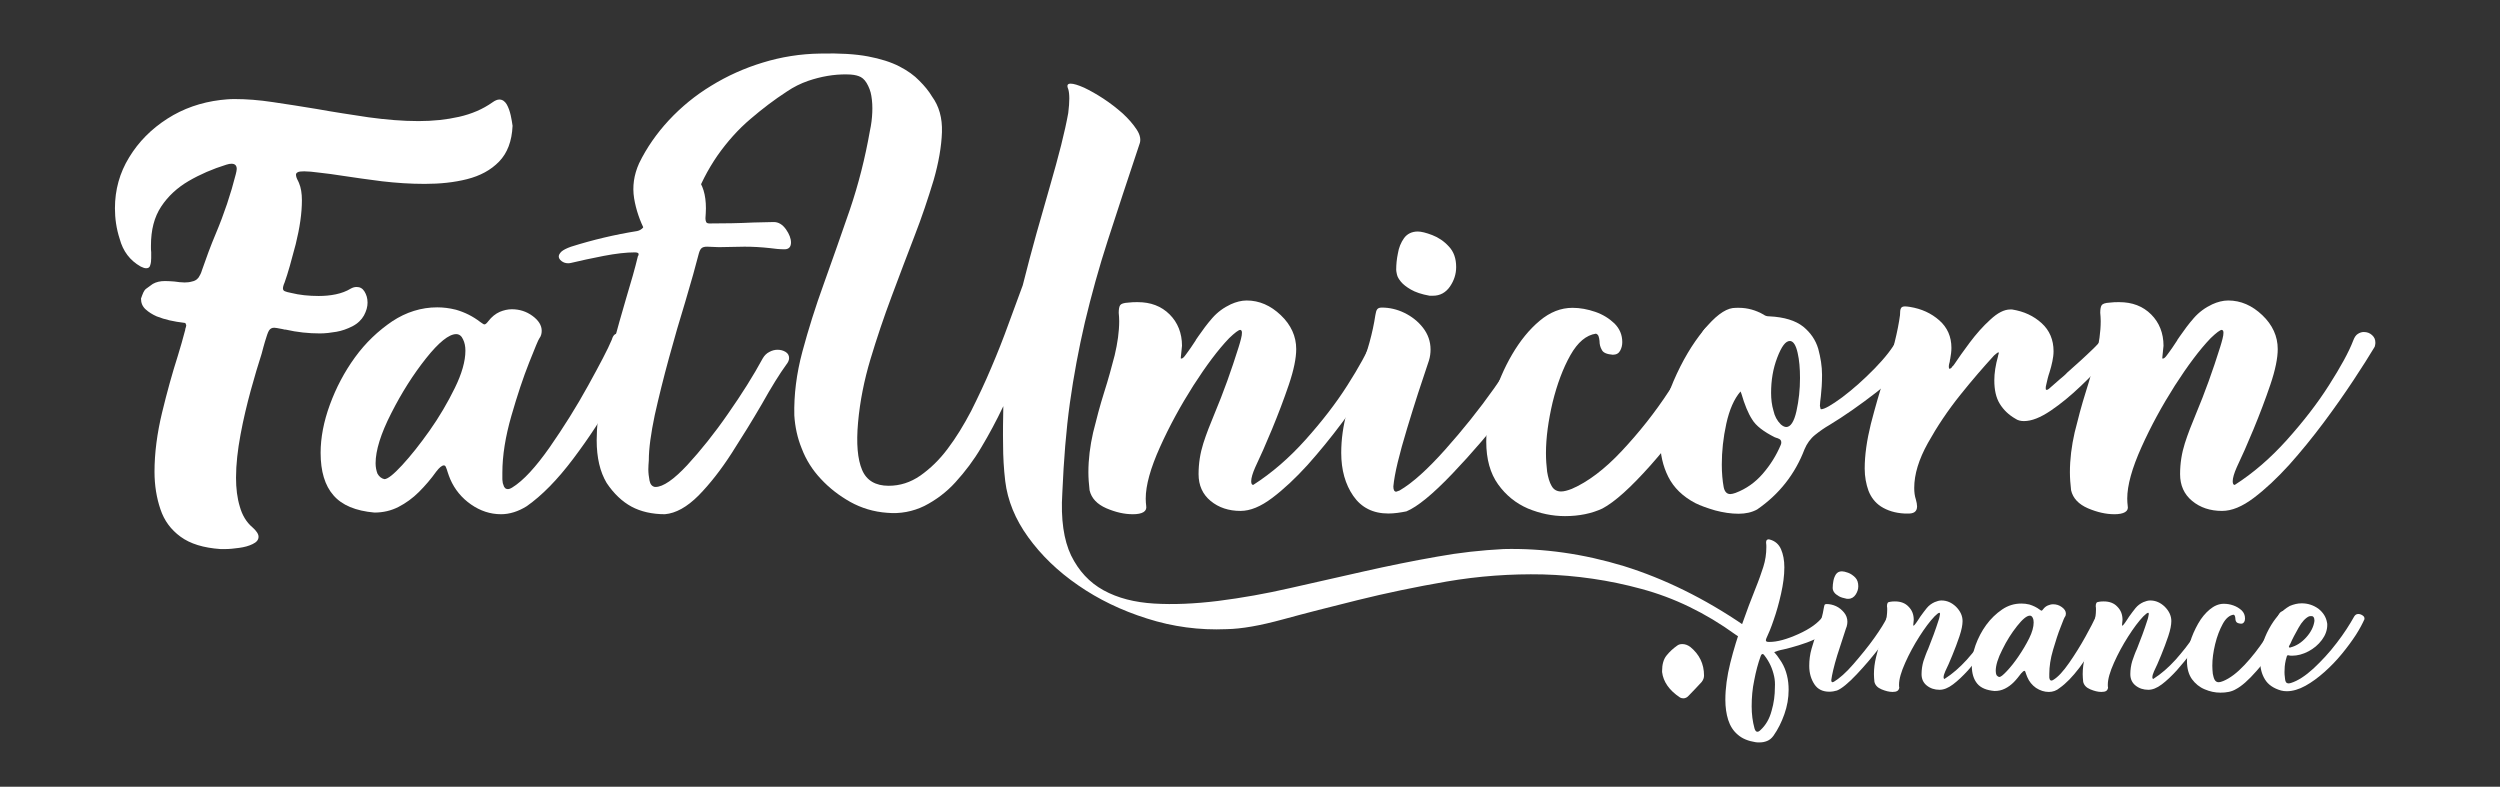 <svg version="1.1" id="Ebene_2" xmlns="http://www.w3.org/2000/svg" x="0" y="0" viewBox="0 0 1055 332" xml:space="preserve"><rect x="0" y="0" width="1055" height="332" fill="#333333" stroke="none"/><style>.st0{fill:#fff}</style><path class="st0" d="M78.2 136.3c-2.6-.3-4.8-.7-6.6-1.1-1.8-.4-3.7-1-5.5-1.7-1.8-.8-3.4-1.8-4.7-3-1.3-1.2-1.9-2.7-1.9-4.5.4-1.1.7-2 1-2.6s.6-1.1 1.1-1.5c.5-.4 1.2-.9 2.2-1.6.2-.2.5-.3.7-.5 1.4-.8 3.1-1.2 5.1-1.2 1.3 0 2.6.1 4 .2 1.4.2 2.9.4 4.3.4 1 0 2.1-.1 3.1-.4 1.2-.2 2.1-.8 2.8-1.7.6-.9 1.1-1.9 1.4-3 1.8-5.2 3.7-10.4 5.9-15.6 3.5-8.3 6.3-16.7 8.4-25 .2-.9.4-1.6.4-2.2 0-1.4-.7-2.2-2.2-2.2-.6 0-1.3.1-2.2.4-5.8 1.8-11.1 4.1-15.9 6.9-4.8 2.8-8.7 6.4-11.6 10.8-2.9 4.4-4.3 9.8-4.3 16.4v1c0 .5 0 1.1.1 1.8v2.5c0 1.1-.1 2.1-.4 3-.2.9-.8 1.3-1.7 1.3-.6 0-1.3-.2-2.3-.7-4.6-2.6-7.5-6.5-8.9-11.7-1.4-4.3-2-8.6-2-12.9 0-7.8 2-15 6-21.5 4-6.6 9.4-12 16.1-16.3 6.7-4.3 14.2-6.9 22.4-7.9 1.8-.2 3.8-.4 5.9-.4 5 0 10.4.4 16.3 1.3s12.1 1.8 18.5 2.9c7.2 1.3 14.5 2.4 21.8 3.5 7.3 1 14.4 1.6 21.1 1.6 6.1 0 11.8-.6 17.1-1.8 5.3-1.2 10-3.2 14.1-6.1 1.1-.8 2.1-1.2 2.9-1.2 1.3 0 2.3.7 3.1 2 .8 1.4 1.3 2.9 1.7 4.6.4 1.7.6 3.2.8 4.5-.3 6.5-2.2 11.5-5.7 15.1-3.5 3.6-8 6-13.5 7.4-5.5 1.4-11.5 2-17.9 2-6 0-12-.4-18-1.1-6-.8-11.5-1.5-16.5-2.3-3.7-.6-6.9-1-9.6-1.3-3-.4-5.2-.6-6.7-.6-1.4 0-2.3.1-2.8.4-.5.3-.7.6-.7 1 0 .7.3 1.6.8 2.5.2.3.3.7.5 1.1.8 1.9 1.2 4.3 1.2 7.2 0 5.5-.9 11.6-2.6 18.5-1.8 6.9-3.3 12.3-4.7 16.2-.5 1.1-.7 2-.7 2.5 0 .6.3 1 .8 1.2.5.2 1.4.5 2.6.7 3.6.9 7.5 1.3 11.7 1.3 2.4 0 4.8-.2 7.2-.7 2.4-.5 4.5-1.3 6.3-2.4.9-.5 1.7-.7 2.5-.7 1.4 0 2.5.6 3.3 1.9.8 1.3 1.3 2.8 1.3 4.7 0 1.8-.5 3.5-1.5 5.4-1 1.8-2.6 3.4-4.9 4.6-2.2 1.1-4.4 1.9-6.7 2.3-2.3.4-4.7.7-7 .7-4.8 0-9.6-.5-14.4-1.6h-.4c-.7-.2-1.4-.3-1.9-.4-1.1-.2-2-.4-2.6-.4-1 0-1.7.4-2.2 1.2-.5.8-1 2.4-1.7 4.7-.4 1.4-.9 3.1-1.4 5.1-1.4 4.4-3 9.6-4.6 15.5-1.6 5.9-3.1 12.1-4.3 18.6-1.2 6.5-1.9 12.5-1.9 18.2 0 4.5.5 8.6 1.6 12.2 1 3.6 2.8 6.6 5.3 8.7 1.8 1.6 2.6 2.9 2.6 4 0 1.3-.8 2.3-2.5 3.1-1.6.8-3.5 1.3-5.7 1.6-2.2.3-4.1.5-5.8.5H93c-7.1-.5-12.7-2.2-16.8-5.2-4.1-3-6.9-6.8-8.5-11.6-1.6-4.7-2.5-10-2.5-15.8 0-7.9 1.1-16.3 3.2-25s4.3-16.6 6.6-23.8c1.2-3.9 2.2-7.4 3-10.5.1-.3.2-.6.2-1 .2-.6.4-1.1.4-1.6-.1-.1-.2-.5-.4-.9z"/><path class="st0" d="M211.4 217c-4.5 0-8.7-1.4-12.6-4.1-3.9-2.7-6.9-6.3-8.8-10.7-.4-1-.8-2-1.1-3-.2-.8-.5-1.5-.7-2-.2-.6-.5-.8-.9-.8-.8 0-1.9.9-3.2 2.6-2.2 3.1-4.7 6-7.3 8.6-2.6 2.6-5.5 4.7-8.6 6.3-3.1 1.6-6.5 2.4-10.2 2.4-7.9-.7-13.7-3.1-17.3-7.3-3.6-4.1-5.4-10.1-5.4-17.9 0-6.4 1.3-13.2 3.9-20.3 2.6-7.1 6.1-13.8 10.6-20 4.5-6.2 9.8-11.2 15.7-15.2 5.9-3.9 12.3-5.9 19-5.9 2.5 0 5.1.3 7.9 1 3.8 1.1 7.2 2.8 10.3 5.2.9.6 1.4 1 1.7 1 .5 0 1-.5 1.7-1.4 1.4-1.8 3-3.1 4.8-3.9 1.7-.7 3.4-1.1 5.1-1.1 3.2 0 6.1.9 8.7 2.8 2.6 1.9 3.9 4 3.9 6.3 0 1.2-.3 2.3-1 3.2-.4.5-1.8 3.9-4.3 10.2-2.5 6.3-5 13.8-7.5 22.5s-3.8 16.7-3.8 24v2.4c0 .4 0 .8.1 1.3 0 .4.1.9.3 1.3.3 1.3 1 1.9 1.9 1.9.5 0 1.1-.2 1.9-.7 4.7-2.9 9.9-8.6 15.8-17 5.9-8.5 11.3-17.1 16.2-26 4.9-8.9 8.3-15.3 10-19.4.3-1.1.8-1.9 1.3-2.2.6-.4 1.3-.5 2.3-.5h1.1c1.4 0 2.5.4 3.5 1.2 1 .8 1.4 1.9 1.4 3.2 0 1-.3 2.2-.8 3.5-.5 3.9-3.1 10.1-7.9 18.8-4.8 8.7-10.5 17.4-17.2 26.3-6.7 8.9-13.2 15.5-19.6 20-3.5 2.2-7.2 3.4-10.9 3.4zm-49.2-14.8c1.4 0 3.9-2 7.5-5.9 3.6-3.9 7.5-8.8 11.6-14.6 4.1-5.8 7.6-11.8 10.6-17.9 3-6.1 4.5-11.4 4.5-15.8 0-1.8-.3-3.4-1-4.8-.6-1.4-1.6-2.2-2.9-2.2-3 0-7.3 3.4-12.7 10.2-5.4 6.8-10.3 14.5-14.7 23.2-4.4 8.6-6.6 15.7-6.6 21.1 0 1.6.3 3.1.8 4.4.7 1.2 1.6 2 2.9 2.3z"/><path class="st0" d="M280.6 217c-5.4 0-10.2-1.1-14.1-3.2s-7.5-5.5-10.5-10c-2.8-4.7-4.2-10.7-4.2-18 0-5.8.7-12.2 2-19.1 1.3-6.9 2.9-13.8 4.8-20.8 1.9-6.9 3.7-13.6 5.6-19.9 2.1-6.9 3.8-12.9 5-17.9.1-.1.1-.2.2-.3 0-.1.1-.2.1-.4 0-.4-.1-.6-.4-.7-.3-.1-.6-.2-1.1-.2-3.7 0-8.1.5-13.3 1.5-5.2 1-9.7 2-13.5 2.9-.4.1-.9.2-1.4.2-1.1 0-2-.3-2.8-.9-.8-.6-1.2-1.3-1.2-2 0-.6.4-1.3 1.1-2 .8-.7 2.1-1.4 4.1-2.1 9.2-2.9 18.5-5.1 27.9-6.6 1.9-.4 3.3-1.9 4.3-4.6 1-2.7 1.7-5.8 2.1-9.3.4-3.5.8-6.6 1-9.3.1-1.4.1-2.5.2-3.4 0-1.1.2-1.9.5-2.6s1-1 2-1c.1 0 .3 0 .5.1.2 0 .4.1.6.2 6.5 1.7 11.1 4.1 13.8 7.2 2.7 3.1 4 7.4 4 13.1 0 1.3-.1 2.7-.2 4.2 0 .6.1 1.2.3 1.6.2.4.7.6 1.4.6 6.3 0 12.5-.1 18.5-.4 2.9-.1 5.8-.1 8.6-.2 2 0 3.7 1 5.2 3.1 1.4 2 2.1 3.9 2.1 5.5 0 1.8-.8 2.8-2.5 2.9h-.3c-1.9 0-4-.2-6.1-.5-3.7-.4-7.2-.6-10.7-.6l-10.8.2-5-.2c-1.1 0-1.8.2-2.3.6-.5.4-.9 1.2-1.2 2.3-1.3 5.1-3.2 11.9-5.7 20.3-2.3 7.4-4.6 15.4-6.9 23.8-2.3 8.4-4.3 16.5-6 24.1-1.6 7.7-2.5 14-2.5 19.1-.1 1.4-.2 2.6-.2 3.8 0 1.5.2 3.1.5 4.7s1.1 2.5 2.3 2.7h.2c3.2 0 7.7-3.1 13.4-9.2 5.7-6.2 11.5-13.4 17.3-21.8 5.8-8.3 10.7-16.1 14.6-23.3.7-1.2 1.6-2.1 2.8-2.7 1.1-.6 2.3-.9 3.4-.9 1.3 0 2.4.3 3.4.9 1 .6 1.5 1.5 1.5 2.6 0 .9-.4 1.8-1.2 2.8-2.7 3.7-6.2 9.3-10.4 16.8-3.9 6.7-8.1 13.5-12.6 20.5s-9.2 13-14 17.9c-4.9 4.9-9.6 7.5-14.2 7.9zM478 217c-3.5 0-7.1-.8-11.1-2.5-3.9-1.7-6.3-4.2-7.1-7.6-.3-2.6-.5-5.2-.5-7.6 0-5.5.7-11.1 2-16.8 1.4-5.7 2.9-11.4 4.7-17.1 1.7-5.3 3.1-10.5 4.4-15.5 1.2-5.1 1.9-9.9 1.9-14.4 0-1.2-.1-2.4-.2-3.5 0-1.5.2-2.6.6-3.2.4-.6 1.5-1 3.4-1.1 1.4-.2 2.7-.2 4-.2 5.5 0 10 1.7 13.5 5.2 3.4 3.4 5.2 7.9 5.2 13.2l-.5 4.9v.4c0 .1 0 .1.1.1h.2c.4 0 1-.5 1.7-1.5.8-1 1.5-2.1 2.3-3.2l1.8-2.7c.2-.2.2-.3.2-.4.4-.6.8-1.1 1.1-1.6 1.8-2.6 3.7-5.2 5.9-7.7s4.8-4.4 7.8-5.8c2.2-1 4.5-1.6 6.7-1.6 5.3 0 10.1 2.1 14.4 6.2 4.3 4.1 6.5 8.9 6.5 14.3 0 3.8-1 8.8-3.1 15-2.1 6.2-4.5 12.5-7.1 18.8-2.6 6.3-5 11.7-7.1 16.1-1.1 2.5-1.7 4.5-1.7 5.9 0 .5.1.9.2 1.1s.3.4.5.4h.2c7.8-5 15.1-11.3 22-19 6.9-7.7 12.8-15.3 17.7-23 4.9-7.7 8.4-14 10.3-19 .5-1.3 1.1-2.2 1.9-2.7.8-.5 1.6-.8 2.5-.8 1.4 0 2.5.4 3.5 1.3s1.4 1.9 1.4 3.1c0 .3 0 .7-.1 1.1 0 .4-.2.8-.4 1.1-2.1 3.5-5 8.1-8.7 13.7-3.7 5.6-7.9 11.6-12.6 17.9-4.7 6.3-9.6 12.3-14.6 17.9-5.1 5.6-10 10.2-14.9 13.9-4.9 3.7-9.3 5.5-13.4 5.5-5 0-9.2-1.4-12.6-4.2-3.4-2.8-5.1-6.6-5.1-11.3 0-4.6.7-8.9 2-13s2.9-8.1 4.6-12.2c3.9-9.3 7.3-18.8 10.3-28.4.4-1.2.7-2.4 1-3.5.3-1.1.4-2 .4-2.6 0-.7-.2-1.1-.7-1.2-.7 0-2.3 1.2-4.7 3.5-4.7 4.9-9.7 11.6-15.1 20-5.4 8.5-10.1 17.1-14.1 26-4 8.9-6 16.1-6 21.7 0 1.2.1 2.2.2 3.1.4 2.3-1.6 3.5-5.7 3.5z"/><path class="st0" d="M585.9 216.7c-6.5 0-11.4-2.5-14.8-7.4s-5.1-11-5.1-18.2c0-5.7.8-11.4 2.4-17.3 1.6-5.8 3.4-11.5 5.5-17.1 3.2-8.4 5.4-16.3 6.5-23.7.2-1.2.4-2 .8-2.5s1-.7 2-.7c3.1 0 6.3.7 9.4 2.2 3.1 1.5 5.8 3.6 7.9 6.3 2.1 2.7 3.2 5.8 3.2 9.2 0 1.5-.2 3.1-.7 4.7l-.6 1.8c-2.4 7-5.3 15.9-8.6 26.8s-5.3 19-5.8 24.5c0 1.4.4 2.2 1.2 2.2l1.4-.5c5.5-3.2 11.9-9 19.3-17.3s14.3-16.9 20.6-25.8c6.3-8.9 10.5-15.7 12.6-20.4.4-1.2.9-2 1.5-2.3s1.3-.6 2.1-.8c.5-.1 1-.2 1.4-.2 1 0 1.9.6 2.7 1.7.8 1.1 1.3 2.5 1.3 4.1 0 1.2-.2 2.4-.7 3.5-2.2 5.1-7.1 12.6-14.7 22.5-7.5 9.9-15.5 19.2-23.8 27.9s-14.8 14-19.4 15.9c-2.5.5-5.1.9-7.6.9zm18.8-91.9h-1.4c-3.4-.6-6-1.5-7.9-2.6-1.9-1.1-3.3-2.2-4.2-3.3-.9-1.1-1.5-2.1-1.7-3.1-.2-.9-.3-1.5-.3-1.9v-.2c0-2 .2-4.3.7-6.7.4-2.5 1.3-4.7 2.6-6.5 1.3-1.8 3.3-2.8 5.8-2.8 1.4 0 3.5.5 6.1 1.5 2.6 1 5 2.6 7 4.8 2.1 2.2 3.1 5.1 3.1 8.7 0 3-.9 5.7-2.6 8.2-1.8 2.6-4.2 3.9-7.2 3.9z"/><path class="st0" d="M660.4 217.8c-5.3 0-10.5-1.1-15.6-3.2-5.1-2.2-9.3-5.6-12.6-10.2-3.3-4.6-5-10.6-5-18 0-5.7 1-11.8 2.9-18.3 2-6.5 4.6-12.7 8-18.5 3.4-5.8 7.2-10.5 11.6-14.2 4.4-3.7 9-5.5 13.9-5.5 3.2 0 6.4.6 9.6 1.7 3.2 1.1 5.9 2.8 8.1 4.9 2.2 2.2 3.3 4.8 3.3 7.9 0 1.3-.3 2.5-.9 3.6-.6 1.1-1.6 1.7-3.1 1.7-2.4-.2-4-.8-4.6-2-.7-1.2-1-2.4-1-3.8-.1-.8-.2-1.5-.4-2-.2-.6-.6-.9-1.1-1.1-4.1.6-7.7 3.6-10.8 9.1-3.1 5.5-5.6 12.2-7.5 19.9-1.8 7.7-2.8 14.9-2.8 21.4 0 2.8.2 5.4.5 7.9.4 2.4 1 4.5 1.9 6 .9 1.6 2.3 2.3 4 2.3 1.2 0 2.7-.4 4.5-1.1 6.7-2.9 13.8-8.2 21.1-16 7.3-7.8 14-16.2 20-25.4 6.1-9.1 10.6-17.3 13.8-24.4 1.3-2.3 2.8-3.5 4.7-3.5 1.6 0 3.1.7 4.5 2.2 1.4 1.4 2.1 3.4 2.1 5.9 0 4.3-3.5 11.6-10.3 21.9-6.9 10.3-14.5 20.1-22.7 29.4-8.3 9.3-15 15.4-20.3 18.2-4.5 2.1-9.8 3.2-15.8 3.2z"/><path class="st0" d="M768.3 172.6l.2.1c1.4 0 4.4-1.7 9-5.1 4.5-3.4 9-7.4 13.5-12s7.7-8.7 9.7-12.5c.6-1.3 1.5-1.9 2.8-1.9 1.2 0 2.3.4 3.4 1.2 1 .8 1.6 1.8 1.8 3 0 .8-.2 1.7-.6 2.6-3.7 6.2-9.1 12-16.2 17.5s-13.7 10.1-19.8 13.8c-2.1 1.2-4.1 2.6-6.1 4.2s-3.5 3.7-4.5 6.1c-4 10.5-10.7 19-20 25.4-2.2 1.2-4.8 1.8-7.8 1.8-3.2 0-6.5-.5-9.9-1.4-3.4-1-6.2-2-8.4-3.1-5.3-2.8-9.1-6.5-11.4-11.1s-3.4-9.6-3.4-15c0-8.3 1.9-16.7 5.6-25.3 3.7-8.6 8-15.8 12.7-21.5 4.7-5.8 8.8-8.9 12.3-9.4 1-.1 1.8-.1 2.6-.1 3.7 0 7.2 1 10.5 2.9.6.5 1.4.7 2.4.7 6.3.3 11 1.8 14.2 4.3 3.2 2.6 5.3 5.7 6.4 9.4 1 3.7 1.6 7.4 1.6 11 0 3.4-.2 6.4-.5 9-.2 1.7-.4 3-.4 4.1.1.6.2 1 .3 1.3zm-33.8-7.4c-2.7 3.1-4.7 7.7-6 13.6-1.3 5.9-1.9 11.7-1.9 17.2 0 3.7.3 6.9.8 9.6.4 1.9 1.3 2.9 2.8 2.9.6 0 1.3-.2 2.2-.5 4.5-1.7 8.3-4.4 11.5-8.1 3.2-3.7 5.7-7.7 7.6-12.2.2-.4.2-.8.2-1.1 0-.8-.5-1.3-1.4-1.6-.2-.1-.4-.2-.6-.2-.2-.1-.4-.2-.6-.2-4.8-2.4-8.1-4.9-9.7-7.6-1.7-2.6-3.2-6.3-4.5-10.8-.1-.2-.2-.6-.4-1zm17 13.9c.8.7 1.6 1.1 2.3 1.1 1.8 0 3.3-2.2 4.3-6.7s1.5-9.1 1.5-14c0-4-.3-7.6-1-10.6-.7-3.1-1.7-4.8-3.1-5h-.2c-1.8 0-3.5 2.3-5.3 7-1.8 4.7-2.6 9.6-2.6 14.9 0 2.6.3 5.2 1 7.5.5 2.3 1.5 4.2 3.1 5.8z"/><path class="st0" d="M865.3 163.5c1.4-1.2 2.7-2.4 4-3.5 1.1-.9 2.2-1.8 3.1-2.8 2.2-2 4.1-3.7 5.7-5.1 1.8-1.7 3.5-3.2 5-4.7 1.5-1.4 3.1-3.2 4.9-5.3 1.2-1.1 2.3-1.7 3.4-1.7 1 0 1.7.3 2.3 1 .6.7.9 1.5.9 2.3 0 .6-.2 1.3-.6 2-.6 1-2.4 3.1-5.4 6.4-2.9 3.3-6.5 7-10.6 10.9-4.1 3.9-8.3 7.4-12.6 10.3-4.3 2.9-8 4.4-11.3 4.4-1.4 0-2.6-.3-3.6-1-2.8-1.6-5-3.7-6.6-6.3-1.6-2.6-2.3-5.9-2.3-9.9 0-3 .5-6.4 1.6-10.3v-.2c.1-.2.1-.4.2-.6 0-.2.1-.3.1-.5s-.1-.2-.2-.2c-.2 0-.8.4-1.8 1.3-4.3 4.7-9.1 10.2-14.3 16.7s-9.7 13.2-13.6 20.2c-3.9 7-5.8 13.3-5.8 19 0 1.8.2 3.4.7 4.9.3 1.1.5 2.1.5 2.9 0 2.2-1.4 3.2-4.3 3h-1.1c-3.8-.2-7.1-1.2-9.9-3-2.4-1.6-4.1-3.8-5.2-6.6-1-2.8-1.6-5.9-1.6-9.4 0-5.6.9-11.9 2.6-18.8 1.8-6.9 3.7-13.7 5.9-20.3 3.4-10.3 5.5-18.9 6.4-25.6 0-1.4.1-2.4.4-2.9.2-.5.8-.8 1.7-.8.6 0 1.2.1 2 .2 5 .8 9.1 2.7 12.5 5.7 3.4 3 5.1 6.9 5.1 11.6 0 1.4-.2 3-.5 4.6-.1.4-.2.8-.2 1.2-.2.7-.4 1.4-.4 2.2l.1.8c.3 0 .6-.1.8-.2.2-.2.4-.4.5-.6.1-.2.2-.3.4-.4.2-.2.4-.5.6-.8 1.6-2.4 3.7-5.4 6.4-9 2.7-3.6 5.6-6.9 8.7-9.7 3.1-2.9 5.9-4.3 8.4-4.3h.8c5 .8 9.1 2.7 12.5 5.8 3.3 3 5 7 5 11.8 0 1.4-.2 2.9-.5 4.3-.3 1.5-.7 3-1.2 4.6-.6 1.7-1 3.5-1.4 5.3-.2.6-.2 1.1-.2 1.4 0 .6.1.8.4.7.2.1.8-.2 1.6-1z"/><path class="st0" d="M892.2 217c-3.4 0-7.1-.8-11.1-2.5-3.9-1.7-6.3-4.2-7.1-7.6-.3-2.6-.5-5.2-.5-7.6 0-5.5.7-11.1 2-16.8 1.4-5.7 2.9-11.4 4.7-17.1 1.7-5.3 3.1-10.5 4.4-15.5 1.2-5.1 1.9-9.9 1.9-14.4 0-1.2-.1-2.4-.2-3.5 0-1.5.2-2.6.6-3.2.4-.6 1.5-1 3.4-1.1 1.4-.2 2.7-.2 4-.2 5.5 0 10 1.7 13.5 5.2 3.4 3.4 5.2 7.9 5.2 13.2l-.5 4.9v.4c0 .1 0 .1.1.1h.2c.4 0 1-.5 1.7-1.5.8-1 1.5-2.1 2.3-3.2l1.8-2.7c.2-.2.2-.3.2-.4.4-.6.8-1.1 1.1-1.6 1.8-2.6 3.7-5.2 5.9-7.7s4.8-4.4 7.8-5.8c2.2-1 4.5-1.6 6.7-1.6 5.3 0 10.1 2.1 14.4 6.2 4.3 4.1 6.5 8.9 6.5 14.3 0 3.8-1 8.8-3.1 15-2.1 6.2-4.5 12.5-7.1 18.8-2.6 6.3-5 11.7-7.1 16.1-1.1 2.5-1.7 4.5-1.7 5.9 0 .5.1.9.2 1.1.2.3.3.4.5.4h.2c7.8-5 15.1-11.3 22-19 6.9-7.7 12.8-15.3 17.7-23 4.9-7.7 8.4-14 10.3-19 .5-1.3 1.1-2.2 1.9-2.7.8-.5 1.6-.8 2.5-.8 1.4 0 2.5.4 3.5 1.3s1.4 1.9 1.4 3.1c0 .3 0 .7-.1 1.1 0 .4-.2.8-.4 1.1-2.1 3.5-5 8.1-8.7 13.7-3.7 5.6-7.9 11.6-12.6 17.9-4.7 6.3-9.6 12.3-14.6 17.9-5.1 5.6-10 10.2-14.9 13.9-4.9 3.7-9.3 5.5-13.4 5.5-5 0-9.2-1.4-12.6-4.2-3.4-2.8-5.1-6.6-5.1-11.3 0-4.6.7-8.9 2-13s2.9-8.1 4.6-12.2c3.9-9.3 7.3-18.8 10.3-28.4.4-1.2.7-2.4 1-3.5.3-1.1.4-2 .4-2.6 0-.7-.2-1.1-.7-1.2-.7 0-2.3 1.2-4.7 3.5-4.7 4.9-9.7 11.6-15.1 20-5.4 8.5-10.1 17.1-14.1 26-4 8.9-6 16.1-6 21.7 0 1.2.1 2.2.2 3.1.5 2.3-1.6 3.5-5.7 3.5zM701.4 283.6v-.4c0-2.8.6-5 1.9-6.6 1.3-1.6 2.7-2.9 4.4-4.1.6-.5 1.4-.7 2.2-.7 1.2 0 2.3.4 3.4 1.2 3.8 3.1 5.8 7.1 5.8 12.1 0 .9-.3 1.8-1 2.7-1.7 1.9-3.6 3.8-5.5 5.8-.6.7-1.4 1.1-2.2 1.1-.5 0-1-.1-1.5-.4-4.5-3-7-6.6-7.5-10.7zM748.7 275.2c.9 1 1.7 2 2.3 3 .3.4.5.8.8 1.2 1.1 1.8 1.8 3.6 2.3 5.6.5 2 .7 4 .7 6.1 0 3.5-.6 6.9-1.8 10.3s-2.7 6.4-4.6 9.1c-.8 1.1-1.7 1.8-2.7 2.2-1 .4-2 .6-3.2.6-.6 0-1.2 0-1.7-.1-3.1-.5-5.6-1.5-7.5-3.2-1.9-1.6-3.2-3.7-4-6.2-.8-2.5-1.2-5.4-1.2-8.5 0-4.8.7-10 2.1-15.6 1.4-5.6 3.1-11.1 5-16.4 1.9-5.4 3.7-10.2 5.4-14.4 1.7-4.2 2.8-7.4 3.5-9.6.9-2.8 1.3-5.6 1.3-8.4 0-.6 0-1.2-.1-1.8v-.3c0-.8.4-1.2 1.1-1.2l.5.1c2.2.6 3.8 2 4.7 4.1.9 2.1 1.4 4.6 1.4 7.6 0 3.5-.5 7.2-1.4 11.2-.9 4-1.9 7.6-3.1 11-1.1 3.3-2.2 5.9-3.1 7.8-.1.3-.2.6-.2.8 0 .5.4.7 1.3.7h.2c3.3 0 7.3-1.1 12.2-3.3s8.4-4.7 10.5-7.6c.4-.9.9-1.3 1.4-1.3.4 0 1 .3 1.5.8l.6.6c.3.8.5 1.5.5 2.2 0 1.6-.7 3-2.2 4.2s-3.2 2.3-5.4 3.3-4.4 1.8-6.7 2.5-4.4 1.3-6.2 1.7c-2.1.4-3.5.9-4.2 1.2zm0 10.3c-.7-3.3-2-6.2-4.1-8.9-.3-.4-.5-.6-.8-.6-.3 0-.6.3-.8.9-1.1 3-2 6.4-2.7 10.1-.8 3.7-1.1 7.4-1.1 11.1 0 3.3.4 6.4 1.2 9.3.3 1 .7 1.4 1.2 1.4.4 0 .8-.2 1.3-.7 2.2-2 3.8-4.7 4.7-8.1 1-3.4 1.4-6.7 1.4-9.9.1-1.7 0-3.2-.3-4.6z"/><path class="st0" d="M772 291.9c-2.8 0-4.9-1-6.3-3.1-1.4-2.1-2.2-4.7-2.2-7.8 0-2.4.3-4.9 1-7.3.7-2.5 1.5-4.9 2.4-7.3 1.4-3.6 2.3-6.9 2.8-10.1.1-.5.2-.9.3-1.1.2-.2.4-.3.8-.3 1.3 0 2.7.3 4 .9 1.3.6 2.4 1.5 3.4 2.7.9 1.1 1.4 2.4 1.4 3.9 0 .6-.1 1.3-.3 2-.1.2-.2.5-.3.8-1 3-2.2 6.8-3.7 11.4-1.4 4.6-2.2 8.1-2.5 10.4 0 .6.2.9.5.9l.6-.2c2.3-1.4 5.1-3.8 8.2-7.4s6.1-7.2 8.8-11c2.7-3.8 4.5-6.7 5.4-8.7.2-.5.4-.8.6-1 .3-.2.6-.3.9-.3.2 0 .4-.1.6-.1.4 0 .8.2 1.2.7.4.5.5 1.1.5 1.7 0 .5-.1 1-.3 1.5-1 2.2-3 5.4-6.2 9.6-3.2 4.2-6.6 8.2-10.1 11.9-3.5 3.7-6.3 6-8.3 6.8-1 .3-2.1.5-3.2.5zm8-39.2h-.6c-1.4-.3-2.6-.6-3.4-1.1-.8-.5-1.4-.9-1.8-1.4-.4-.5-.6-.9-.7-1.3-.1-.4-.1-.7-.1-.8v-.1c0-.9.1-1.8.3-2.9.2-1.1.6-2 1.1-2.8.6-.8 1.4-1.2 2.5-1.2.6 0 1.5.2 2.6.6 1.1.4 2.1 1.1 3 2 .9.9 1.3 2.2 1.3 3.7 0 1.3-.4 2.4-1.1 3.5s-1.8 1.8-3.1 1.8z"/><path class="st0" d="M798.7 292c-1.5 0-3-.4-4.7-1.1-1.7-.7-2.7-1.8-3-3.2-.1-1.1-.2-2.2-.2-3.2 0-2.4.3-4.7.9-7.2.6-2.4 1.2-4.8 2-7.3.7-2.3 1.3-4.5 1.9-6.6.5-2.2.8-4.2.8-6.1 0-.5 0-1-.1-1.5 0-.6.1-1.1.3-1.4s.6-.4 1.4-.5c.6-.1 1.1-.1 1.7-.1 2.4 0 4.3.7 5.7 2.2 1.5 1.5 2.2 3.3 2.2 5.6l-.2 2.1V264h.1c.2 0 .4-.2.7-.6.3-.4.7-.9 1-1.4.3-.5.6-.9.8-1.2.1-.1.1-.1.1-.2.2-.2.3-.5.5-.7.8-1.1 1.6-2.2 2.5-3.3.9-1.1 2-1.9 3.3-2.5 1-.4 1.9-.7 2.9-.7 2.3 0 4.3.9 6.1 2.6 1.8 1.8 2.8 3.8 2.8 6.1 0 1.6-.4 3.7-1.3 6.4s-1.9 5.3-3 8-2.1 5-3 6.8c-.5 1.1-.7 1.9-.7 2.5 0 .2 0 .4.1.5.1.1.1.2.2.2h.1c3.3-2.1 6.4-4.8 9.4-8.1 2.9-3.3 5.5-6.5 7.6-9.8 2.1-3.3 3.6-5.9 4.4-8.1.2-.5.5-.9.8-1.2.3-.2.7-.3 1.1-.3.6 0 1.1.2 1.5.6.4.4.6.8.6 1.3v.5c0 .2-.1.3-.2.5-.9 1.5-2.1 3.4-3.7 5.8s-3.4 4.9-5.4 7.6c-2 2.7-4.1 5.2-6.2 7.6-2.2 2.4-4.3 4.4-6.3 5.9-2.1 1.6-4 2.3-5.7 2.3-2.1 0-3.9-.6-5.4-1.8-1.5-1.2-2.2-2.8-2.2-4.8 0-1.9.3-3.8.8-5.5.6-1.7 1.2-3.5 2-5.2 1.6-4 3.1-8 4.4-12.1.2-.5.3-1 .4-1.5.1-.5.2-.9.2-1.1 0-.3-.1-.5-.3-.5-.3 0-1 .5-2 1.5-2 2.1-4.1 4.9-6.4 8.5-2.3 3.6-4.3 7.3-6 11.1-1.7 3.8-2.6 6.9-2.6 9.2 0 .5 0 1 .1 1.3-.2 1.3-1.1 1.8-2.8 1.8z"/><path class="st0" d="M864.6 292c-1.9 0-3.7-.6-5.4-1.7-1.7-1.2-2.9-2.7-3.7-4.6-.2-.4-.3-.9-.5-1.3l-.3-.9c-.1-.2-.2-.4-.4-.4-.3 0-.8.4-1.4 1.1-1 1.3-2 2.6-3.1 3.7s-2.3 2-3.7 2.7-2.8 1-4.4 1c-3.4-.3-5.8-1.3-7.3-3.1s-2.3-4.3-2.3-7.6c0-2.7.5-5.6 1.6-8.7 1.1-3 2.6-5.9 4.5-8.5 1.9-2.6 4.2-4.8 6.7-6.5s5.2-2.5 8.1-2.5c1.1 0 2.2.1 3.4.4 1.6.5 3.1 1.2 4.4 2.2.4.3.6.4.7.4.2 0 .4-.2.7-.6.6-.8 1.3-1.3 2-1.6.7-.3 1.5-.5 2.2-.5 1.4 0 2.6.4 3.7 1.2 1.1.8 1.7 1.7 1.7 2.7 0 .5-.1 1-.4 1.4-.2.2-.8 1.6-1.8 4.3-1.1 2.7-2.1 5.9-3.2 9.6-1.1 3.7-1.6 7.1-1.6 10.2v1.5c0 .2.1.4.1.5.1.5.4.8.8.8.2 0 .5-.1.8-.3 2-1.2 4.2-3.6 6.7-7.2s4.8-7.3 6.9-11.1c2.1-3.8 3.5-6.5 4.3-8.3.1-.5.3-.8.6-.9.2-.2.6-.2 1-.2h.5c.6 0 1.1.2 1.5.5.4.3.6.8.6 1.4 0 .4-.1.9-.4 1.5-.2 1.6-1.3 4.3-3.4 8s-4.5 7.4-7.3 11.2c-2.9 3.8-5.6 6.6-8.3 8.5-1.4 1.2-3 1.7-4.6 1.7zm-20.9-6.3c.6 0 1.6-.8 3.2-2.5s3.2-3.7 4.9-6.2c1.7-2.5 3.2-5 4.5-7.6 1.3-2.6 1.9-4.9 1.9-6.7 0-.8-.1-1.4-.4-2s-.7-.9-1.2-.9c-1.3 0-3.1 1.5-5.4 4.4-2.3 2.9-4.4 6.2-6.2 9.9-1.9 3.7-2.8 6.7-2.8 9 0 .7.1 1.3.4 1.9.2.2.6.6 1.1.7z"/><path class="st0" d="M886.8 292c-1.5 0-3-.4-4.7-1.1-1.7-.7-2.7-1.8-3-3.2-.1-1.1-.2-2.2-.2-3.2 0-2.4.3-4.7.9-7.2.6-2.4 1.2-4.8 2-7.3.7-2.3 1.3-4.5 1.9-6.6.5-2.2.8-4.2.8-6.1 0-.5 0-1-.1-1.5 0-.6.1-1.1.3-1.4s.6-.4 1.4-.5c.6-.1 1.1-.1 1.7-.1 2.4 0 4.3.7 5.7 2.2 1.5 1.5 2.2 3.3 2.2 5.6l-.2 2.1V264h.1c.2 0 .4-.2.7-.6.3-.4.7-.9 1-1.4.3-.5.6-.9.8-1.2.1-.1.1-.1.1-.2.2-.2.3-.5.5-.7.8-1.1 1.6-2.2 2.5-3.3.9-1.1 2-1.9 3.3-2.5 1-.4 1.9-.7 2.9-.7 2.3 0 4.3.9 6.1 2.6 1.8 1.8 2.8 3.8 2.8 6.1 0 1.6-.4 3.7-1.3 6.4s-1.9 5.3-3 8-2.1 5-3 6.8c-.5 1.1-.7 1.9-.7 2.5 0 .2 0 .4.1.5.1.1.1.2.2.2h.1c3.3-2.1 6.4-4.8 9.4-8.1 2.9-3.3 5.5-6.5 7.6-9.8 2.1-3.3 3.6-5.9 4.4-8.1.2-.5.5-.9.8-1.2.3-.2.7-.3 1.1-.3.6 0 1.1.2 1.5.6.4.4.6.8.6 1.3v.5c0 .2-.1.3-.2.5-.9 1.5-2.1 3.4-3.7 5.8s-3.4 4.9-5.4 7.6c-2 2.7-4.1 5.2-6.2 7.6-2.2 2.4-4.3 4.4-6.3 5.9-2.1 1.6-4 2.3-5.7 2.3-2.1 0-3.9-.6-5.4-1.8-1.5-1.2-2.2-2.8-2.2-4.8 0-1.9.3-3.8.8-5.5.6-1.7 1.2-3.5 2-5.2 1.6-4 3.1-8 4.4-12.1.2-.5.3-1 .4-1.5.1-.5.2-.9.2-1.1 0-.3-.1-.5-.3-.5-.3 0-1 .5-2 1.5-2 2.1-4.1 4.9-6.4 8.5-2.3 3.6-4.3 7.3-6 11.1-1.7 3.8-2.6 6.9-2.6 9.2 0 .5 0 1 .1 1.3-.2 1.3-1 1.8-2.8 1.8z"/><path class="st0" d="M937 292.3c-2.3 0-4.5-.5-6.6-1.4-2.2-.9-4-2.4-5.4-4.3-1.4-2-2.1-4.5-2.1-7.7 0-2.4.4-5 1.3-7.8.8-2.8 2-5.4 3.4-7.9s3.1-4.5 4.9-6 3.8-2.4 5.9-2.4c1.4 0 2.7.2 4.1.7 1.4.5 2.5 1.2 3.5 2.1.9.9 1.4 2 1.4 3.4 0 .5-.1 1.1-.4 1.5-.3.5-.7.7-1.3.7-1-.1-1.7-.3-2-.8-.3-.5-.4-1-.4-1.6 0-.3-.1-.6-.2-.9-.1-.2-.2-.4-.5-.5-1.7.2-3.3 1.5-4.6 3.9-1.3 2.4-2.4 5.2-3.2 8.5-.8 3.3-1.2 6.3-1.2 9.1 0 1.2.1 2.3.2 3.4.2 1 .4 1.9.8 2.6.4.7 1 1 1.7 1 .5 0 1.1-.2 1.9-.5 2.9-1.2 5.9-3.5 9-6.8 3.1-3.3 5.9-6.9 8.5-10.8s4.5-7.4 5.9-10.4c.5-1 1.2-1.5 2-1.5.7 0 1.3.3 1.9.9.6.6.9 1.5.9 2.5 0 1.8-1.5 4.9-4.4 9.3-2.9 4.4-6.2 8.5-9.7 12.5-3.5 4-6.4 6.5-8.7 7.7-1.8 1.1-4 1.5-6.6 1.5z"/><path class="st0" d="M964.3 286.6c.1 1.2.6 1.8 1.5 1.8.3 0 .6-.1 1-.2 2.9-.9 6.1-3 9.5-6.1 3.4-3.2 6.7-6.7 9.8-10.8 3.1-4 5.5-7.8 7.4-11.2.4-.6.9-1 1.7-1 .6 0 1.2.2 1.8.6.6.4.8.8.8 1.3v.3c-.8 1.8-2 4.1-3.6 6.6-1.7 2.6-3.6 5.2-5.9 8-2.3 2.8-4.7 5.3-7.4 7.7s-5.3 4.3-8 5.8-5.4 2.3-7.9 2.3c-.8 0-1.6-.1-2.4-.3-3.1-.9-5.4-2.4-6.8-4.7-1.4-2.3-2-4.8-2-7.7 0-4.5 1.2-9 3.7-13.6s5.4-7.8 8.8-9.7c1.7-.7 3.3-1.1 5-1.1 2.7 0 5 .8 7.1 2.3 2 1.6 3.2 3.5 3.6 5.8.1.3.1.7.1 1 0 2.3-.8 4.4-2.3 6.4-1.5 2-3.4 3.6-5.7 4.8-2.3 1.2-4.6 1.8-6.8 1.8-.4 0-.9 0-1.3-.1l-.4-.1c-.3 0-.5.2-.6.6-.6 1.9-.9 3.8-.9 5.5-.1 1.4 0 2.6.2 4zm12.4-24.6c0-1.4-.5-2.1-1.4-2-.3 0-.6 0-.9.1-1.5.7-3 2.3-4.4 4.8-1.4 2.5-2.6 4.7-3.4 6.6-.2.3-.3.6-.5.9-.1.2-.2.4-.2.5 0 .2.2.4.5.4l.2-.1c2.4-.6 4.6-2 6.6-4.2s3.2-4.6 3.5-7z"/><path d="M448.3 208c-.7 11.1.6 19.9 3.7 26.4 3.2 6.5 7.7 11.4 13.7 14.7 6 3.3 13.1 5.1 21.3 5.6 8.2.5 17.2.1 27-1.1 10.2-1.3 20.3-3.1 30.3-5.4l31.4-7.1c10.2-2.3 20.5-4.4 30.8-6.2 9.3-1.7 18.6-2.7 28-3.2 16.8-.4 33.7 2 50.8 7.2 17 5.3 34 13.6 50.8 25.1 1.4 1 2.3 1.9 2.6 2.8.3.9.2 1.6-.3 2.1s-1.3.7-2.3.6c-1.1-.1-2.3-.7-3.7-1.7-12.7-9.2-26-15.6-39.8-19.3-13.5-3.7-27.5-5.7-41.5-6.1-13.6-.3-27.2.7-40.6 3-13.3 2.3-25.7 4.9-37.4 7.8-11.7 2.9-22.3 5.6-31.8 8.2-9.5 2.6-17.4 4-23.7 4.1-11.4.5-22.7-1-33.6-4.5-10.8-3.4-20.5-8.1-29-14-8.6-5.9-15.6-12.7-21.1-20.3-5.5-7.6-8.7-15.5-9.7-23.7-.6-5.1-.9-10.2-.9-15.4-.1-5.4 0-10.8.1-16.2-2.9 6.1-6 11.9-9.3 17.4-3.1 5.3-6.8 10.2-10.9 14.7-3.7 4.1-8.2 7.5-13.1 10-4.9 2.4-10.3 3.4-15.7 2.9-5.7-.4-10.9-2-15.6-4.6-4.6-2.6-8.8-5.8-12.4-9.7-3.5-3.7-6.3-8.1-8.1-12.9-1.8-4.4-2.8-9.1-3.1-13.9-.2-8.6.9-17.6 3.4-26.9 2.5-9.3 5.5-18.9 9.1-28.8 3.7-10.3 7.3-20.6 10.9-31 3.7-10.9 6.5-22 8.5-33.4.6-2.7.9-5.3 1-7.8.1-2.3 0-4.7-.4-7-.3-1.9-1-3.7-2-5.4-.9-1.5-2.1-2.5-3.4-2.9-1.1-.4-2.7-.7-4.9-.7-5.5-.1-11 .9-16.3 2.7-3.2 1.1-6.2 2.6-9 4.5-5.4 3.5-10.5 7.4-15.4 11.6-5.2 4.4-9.8 9.6-13.9 15.4-4.2 6.1-7.6 12.7-10 19.7-2.6 7.2-4 15.3-4.1 24.2 0 1.7.1 3.1.2 4.2s.2 1.9.2 2.2c.3.3.5.8.6 1.2.1.4 0 .8-.1 1.2-.1.3-.3.4-.7.3-.3-.1-.9-.5-1.8-1.4-1.8-1.9-4.1-4.5-7-8-3-3.6-5.6-7.5-7.8-11.6-2.3-4.4-3.9-9.1-4.7-13.9-.8-5-.1-9.9 2.1-14.8 3.2-6.6 7.5-12.7 12.5-18.1 5.3-5.7 11.3-10.6 17.9-14.6 6.8-4.2 14.2-7.5 21.8-9.8 7.8-2.4 16-3.7 24.2-3.8 8.2-.2 14.9.2 20.2 1.2 5.3 1 9.7 2.4 13.2 4.2 3.5 1.8 6.3 3.8 8.5 6.1 2.2 2.2 4 4.4 5.3 6.6 3 4.1 4.4 9.1 4.2 15.1S396.1 68.7 394 76c-2.4 7.9-5 15.7-8 23.4-3.3 8.5-6.5 17.1-9.7 25.6-3.3 8.8-6.3 17.7-9 26.7-2.6 8.7-4.4 17.6-5.2 26.6-.8 8.9-.2 15.5 1.7 20s5.7 6.7 11.2 6.7c4.8 0 9.2-1.4 13.4-4.3 4.1-2.9 8-6.6 11.5-11.3 3.5-4.6 6.8-10 9.9-15.9 3-6 5.9-12.1 8.5-18.3 2.7-6.3 5.1-12.4 7.3-18.5s4.2-11.5 6-16.3c1.9-7.5 3.8-14.8 5.8-21.9 2-7.1 3.9-13.8 5.7-20 1.8-6.3 3.4-12 4.7-17.2s2.3-9.7 3-13.6c.6-4.8.6-8.1 0-10.1-.7-1.6-.3-2.3 1-2.3s3.2.6 5.7 1.7c2.5 1.2 5.2 2.7 8.1 4.6 2.9 1.9 5.6 4 8.1 6.2 2.5 2.3 4.5 4.6 6 6.9 1.5 2.3 1.9 4.4 1.1 6.3-5 14.9-9.4 28.4-13.3 40.4-3.7 11.4-6.9 23-9.7 34.7-2.6 11.2-4.7 22.5-6.3 33.9-1.6 11.5-2.6 24.1-3.2 38z" fill-rule="evenodd" clip-rule="evenodd" fill="#fff"/></svg>